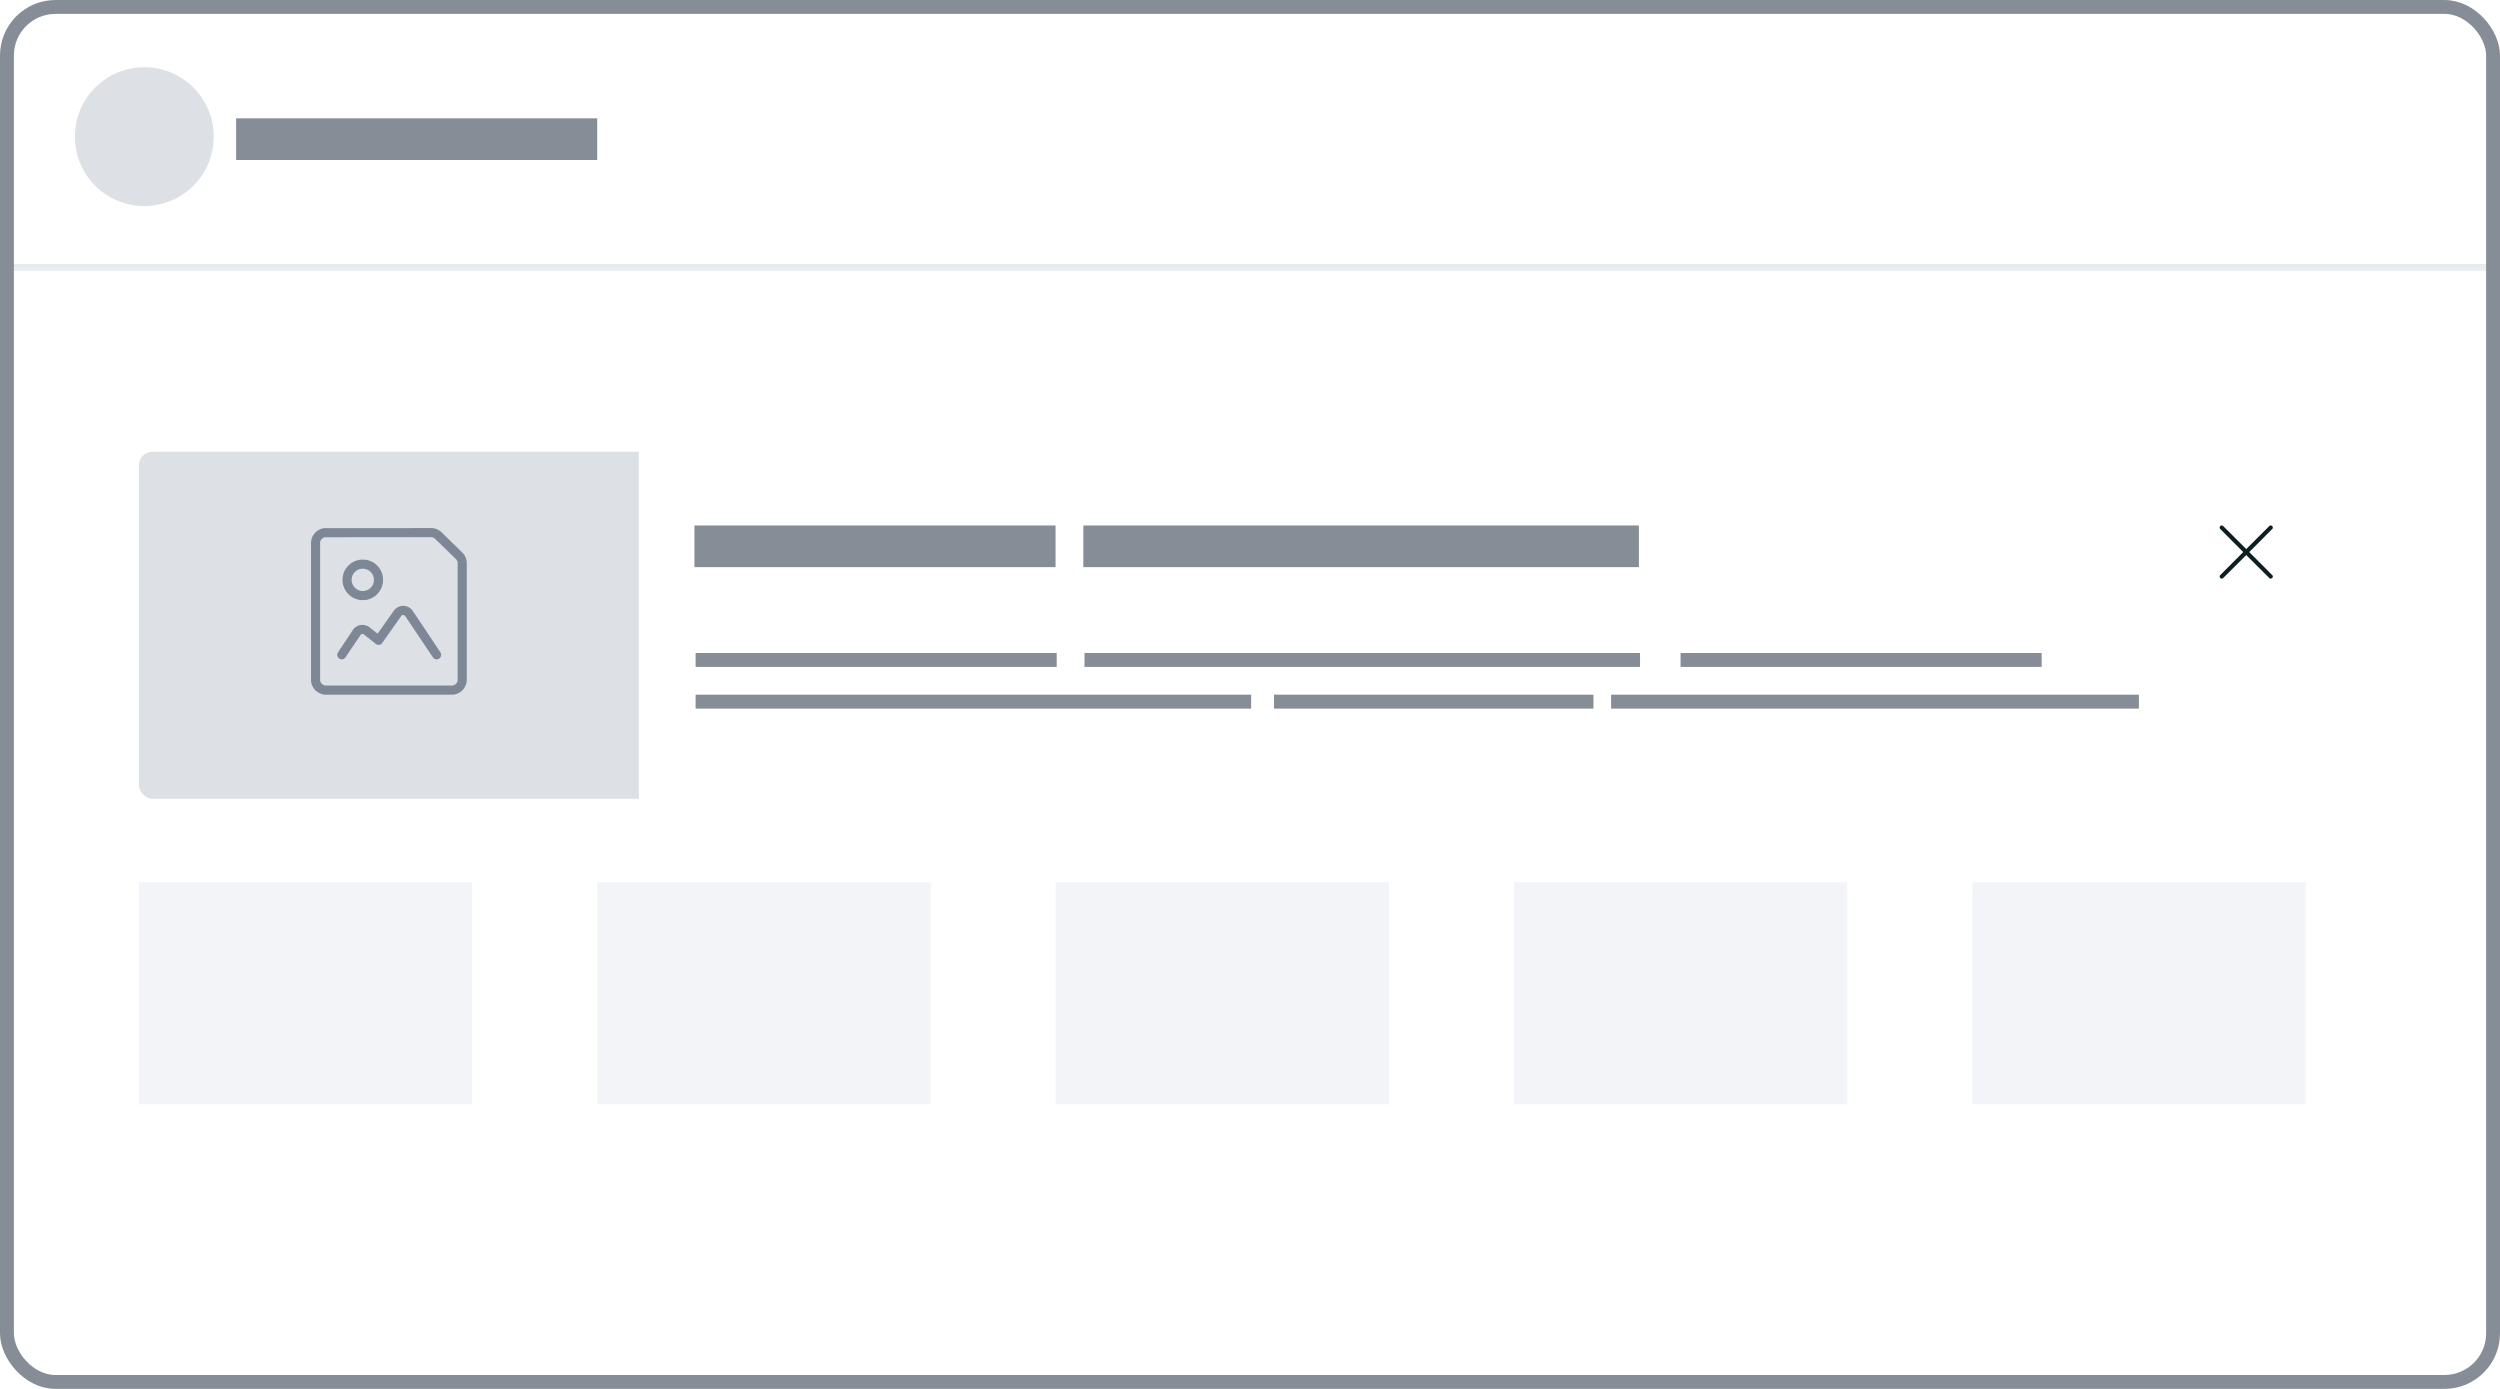 <svg width="180" height="100" viewBox="0 0 180 100" fill="none" xmlns="http://www.w3.org/2000/svg">
<g clip-path="url(#clip0_4_30645)">
<mask id="path-3-inside-1_4_30645" fill="white">
<path d="M0 0.518H180V19.518H0V0.518Z"/>
</mask>
<path d="M0 0.518H180V19.518H0V0.518Z" fill="white"/>
<path d="M180 19.018H0V20.018H180V19.018Z" fill="#DDE1E6" mask="url(#path-3-inside-1_4_30645)"/>
<circle cx="10.39" cy="9.838" r="5" fill="#DDE1E6"/>
<rect width="26" height="3" transform="translate(17 8.518)" fill="#878D96"/>
<rect width="180" height="80" transform="translate(0 19.518)" fill="white"/>
<g filter="url(#filter0_d_4_30645)">
<g clip-path="url(#clip1_4_30645)">
<rect x="10" y="26.518" width="158" height="25" rx="1" fill="white"/>
<rect width="36" height="25" transform="translate(10 26.518)" fill="#DDE1E6"/>
<g clip-path="url(#clip2_4_30645)">
<path fill-rule="evenodd" clip-rule="evenodd" d="M23.358 32.024C23.123 32.048 22.896 32.154 22.722 32.322C22.536 32.501 22.418 32.746 22.394 33.002C22.387 33.08 22.387 42.956 22.394 43.034C22.413 43.245 22.498 43.451 22.632 43.618C22.812 43.841 23.08 43.985 23.367 44.014C23.437 44.02 32.563 44.02 32.633 44.014C32.877 43.989 33.101 43.886 33.279 43.714C33.465 43.535 33.582 43.292 33.606 43.032C33.613 42.959 33.613 34.534 33.606 34.457C33.586 34.241 33.498 34.027 33.36 33.863C33.34 33.84 33.273 33.77 33.21 33.708C33.117 33.616 32.168 32.69 31.833 32.364C31.788 32.321 31.733 32.27 31.71 32.253C31.544 32.123 31.348 32.044 31.145 32.023C31.083 32.017 23.42 32.018 23.358 32.024ZM23.387 32.683C23.235 32.715 23.11 32.829 23.062 32.981L23.049 33.024V38.016V43.008L23.059 43.045C23.081 43.119 23.114 43.177 23.166 43.23C23.233 43.299 23.309 43.34 23.399 43.356C23.439 43.363 32.561 43.363 32.601 43.356C32.691 43.34 32.767 43.299 32.834 43.23C32.886 43.177 32.919 43.119 32.941 43.045L32.951 43.008V38.746V34.483L32.938 34.44C32.919 34.381 32.887 34.322 32.852 34.28C32.809 34.231 31.326 32.785 31.29 32.759C31.252 32.73 31.207 32.708 31.155 32.692L31.113 32.678L27.266 32.678C24.073 32.677 23.413 32.678 23.387 32.683ZM25.97 34.294C25.861 34.305 25.731 34.335 25.626 34.373C25.549 34.4 25.408 34.469 25.341 34.512C25.022 34.716 24.791 35.033 24.702 35.393C24.669 35.526 24.662 35.596 24.662 35.755C24.662 35.869 24.664 35.9 24.673 35.959C24.717 36.247 24.839 36.509 25.026 36.718C25.233 36.951 25.496 37.107 25.797 37.176C25.912 37.202 25.976 37.209 26.121 37.209C26.236 37.209 26.265 37.207 26.325 37.198C26.557 37.163 26.751 37.088 26.936 36.964C27.279 36.733 27.507 36.371 27.568 35.962C27.588 35.827 27.586 35.639 27.563 35.503C27.492 35.095 27.254 34.737 26.901 34.512C26.834 34.469 26.692 34.4 26.615 34.373C26.506 34.334 26.38 34.305 26.263 34.294C26.205 34.288 26.028 34.288 25.97 34.294ZM26.085 34.945C25.95 34.952 25.82 34.991 25.703 35.061C25.622 35.109 25.522 35.202 25.465 35.283C25.389 35.389 25.338 35.519 25.321 35.65C25.313 35.715 25.318 35.848 25.331 35.909C25.385 36.16 25.539 36.358 25.767 36.472C26.035 36.606 26.366 36.574 26.608 36.391C26.709 36.315 26.802 36.199 26.852 36.086C26.901 35.977 26.92 35.895 26.923 35.774C26.927 35.654 26.915 35.58 26.876 35.47C26.8 35.257 26.616 35.073 26.401 34.994C26.304 34.959 26.184 34.94 26.085 34.945ZM28.922 37.627C28.82 37.642 28.747 37.665 28.654 37.712C28.547 37.765 28.454 37.839 28.387 37.924C28.369 37.945 28.093 38.337 27.773 38.794C27.453 39.252 27.19 39.626 27.188 39.626C27.187 39.626 27.052 39.52 26.89 39.39C26.728 39.26 26.579 39.143 26.56 39.13C26.289 38.948 25.916 38.945 25.644 39.124C25.554 39.183 25.489 39.243 25.431 39.321C25.382 39.385 24.322 40.982 24.308 41.012C24.267 41.099 24.272 41.217 24.321 41.305C24.353 41.363 24.413 41.416 24.479 41.446C24.566 41.485 24.676 41.48 24.765 41.433C24.838 41.395 24.808 41.437 25.406 40.538C25.83 39.902 25.96 39.709 25.979 39.692C26.035 39.642 26.12 39.633 26.184 39.67C26.197 39.677 26.398 39.837 26.632 40.025C26.866 40.212 27.071 40.375 27.089 40.385C27.107 40.396 27.137 40.41 27.156 40.417C27.187 40.429 27.199 40.43 27.254 40.43C27.31 40.43 27.32 40.429 27.358 40.416C27.41 40.4 27.461 40.368 27.494 40.331C27.507 40.317 27.824 39.867 28.199 39.331C28.574 38.795 28.891 38.346 28.904 38.332C28.918 38.317 28.938 38.303 28.956 38.294C28.983 38.282 28.992 38.28 29.032 38.28C29.071 38.28 29.081 38.282 29.105 38.293C29.119 38.3 29.141 38.314 29.152 38.324C29.166 38.336 29.501 38.835 30.179 39.852C31.011 41.1 31.19 41.366 31.213 41.387C31.273 41.442 31.348 41.471 31.432 41.471C31.46 41.471 31.494 41.469 31.509 41.465C31.595 41.444 31.68 41.38 31.722 41.305C31.771 41.217 31.776 41.099 31.735 41.012C31.728 40.996 31.266 40.299 30.709 39.463C29.955 38.333 29.686 37.933 29.657 37.9C29.54 37.768 29.368 37.67 29.187 37.634C29.12 37.621 28.988 37.617 28.922 37.627Z" fill="#7E8795"/>
</g>
<g clip-path="url(#clip3_4_30645)">
<path fill-rule="evenodd" clip-rule="evenodd" d="M159.933 31.836C159.904 31.842 159.88 31.856 159.859 31.877C159.841 31.895 159.83 31.913 159.822 31.935C159.815 31.953 159.815 31.957 159.815 31.985C159.815 32.011 159.816 32.017 159.821 32.033C159.824 32.043 159.831 32.057 159.836 32.065C159.843 32.076 160.052 32.286 160.679 32.914L161.513 33.748L160.679 34.582C160.052 35.209 159.843 35.419 159.836 35.43C159.831 35.438 159.824 35.452 159.821 35.462C159.816 35.478 159.815 35.484 159.815 35.51C159.815 35.532 159.816 35.542 159.819 35.552C159.835 35.603 159.874 35.642 159.924 35.657C159.935 35.661 159.945 35.662 159.967 35.662C159.992 35.661 159.998 35.661 160.014 35.656C160.024 35.652 160.039 35.645 160.047 35.64C160.057 35.633 160.268 35.425 160.895 34.797L161.729 33.964L162.563 34.797C163.19 35.425 163.4 35.633 163.411 35.64C163.419 35.645 163.434 35.652 163.444 35.656C163.46 35.661 163.465 35.661 163.491 35.662C163.513 35.662 163.523 35.661 163.533 35.657C163.584 35.642 163.623 35.603 163.639 35.552C163.642 35.542 163.643 35.532 163.643 35.51C163.643 35.484 163.642 35.478 163.637 35.462C163.633 35.452 163.627 35.438 163.622 35.43C163.615 35.419 163.406 35.209 162.779 34.582L161.945 33.748L162.779 32.914C163.406 32.286 163.615 32.076 163.622 32.065C163.627 32.057 163.633 32.043 163.637 32.033C163.642 32.017 163.643 32.011 163.643 31.986C163.643 31.963 163.642 31.953 163.639 31.943C163.623 31.892 163.584 31.853 163.533 31.838C163.523 31.834 163.513 31.834 163.491 31.834C163.465 31.834 163.46 31.834 163.444 31.84C163.434 31.843 163.419 31.85 163.411 31.855C163.4 31.862 163.19 32.071 162.563 32.698L161.729 33.532L160.895 32.698C160.268 32.071 160.057 31.862 160.047 31.855C160.025 31.841 160.001 31.834 159.971 31.833C159.956 31.833 159.942 31.834 159.933 31.836Z" fill="#0C1F22"/>
</g>
<rect width="40" height="3" transform="translate(78 31.833)" fill="#878D96"/>
<rect width="26" height="3" transform="translate(50 31.833)" fill="#878D96"/>
<rect width="40" height="1" transform="translate(78.083 41.018)" fill="#878D96"/>
<rect width="40" height="1" transform="matrix(-1 0 0 1 90.083 44.018)" fill="#878D96"/>
<rect width="23" height="1" transform="matrix(-1 0 0 1 114.729 44.018)" fill="#878D96"/>
<rect width="26" height="1" transform="translate(50.083 41.018)" fill="#878D96"/>
<rect width="26" height="1" transform="matrix(-1 0 0 1 147 41.018)" fill="#878D96"/>
<rect width="38" height="1" transform="matrix(-1 0 0 1 154 44.018)" fill="#878D96"/>
</g>
</g>
<rect width="24" height="16" transform="translate(10 63.518)" fill="#F2F4F8"/>
<rect width="24" height="16" transform="translate(76 63.518)" fill="#F2F4F8"/>
<rect width="24" height="16" transform="translate(43 63.518)" fill="#F2F4F8"/>
<rect width="24" height="16" transform="translate(109 63.518)" fill="#F2F4F8"/>
<rect width="24" height="16" transform="translate(142 63.518)" fill="#F2F4F8"/>
</g>
<rect x="0.5" y="0.5" width="179" height="99" rx="3.5" stroke="#878D96"/>
<defs>
<filter id="filter0_d_4_30645" x="4" y="26.518" width="170" height="37" filterUnits="userSpaceOnUse" color-interpolation-filters="sRGB">
<feFlood flood-opacity="0" result="BackgroundImageFix"/>
<feColorMatrix in="SourceAlpha" type="matrix" values="0 0 0 0 0 0 0 0 0 0 0 0 0 0 0 0 0 0 127 0" result="hardAlpha"/>
<feOffset dy="6"/>
<feGaussianBlur stdDeviation="3"/>
<feComposite in2="hardAlpha" operator="out"/>
<feColorMatrix type="matrix" values="0 0 0 0 0 0 0 0 0 0 0 0 0 0 0 0 0 0 0.05 0"/>
<feBlend mode="normal" in2="BackgroundImageFix" result="effect1_dropShadow_4_30645"/>
<feBlend mode="normal" in="SourceGraphic" in2="effect1_dropShadow_4_30645" result="shape"/>
</filter>
<clipPath id="clip0_4_30645">
<rect width="180" height="100" rx="4" fill="white"/>
</clipPath>
<clipPath id="clip1_4_30645">
<rect x="10" y="26.518" width="158" height="25" rx="1" fill="white"/>
</clipPath>
<clipPath id="clip2_4_30645">
<rect width="12" height="12" fill="white" transform="translate(22 32.018)"/>
</clipPath>
<clipPath id="clip3_4_30645">
<rect width="7.458" height="7.458" fill="white" transform="translate(158 30.018)"/>
</clipPath>
</defs>
</svg>
